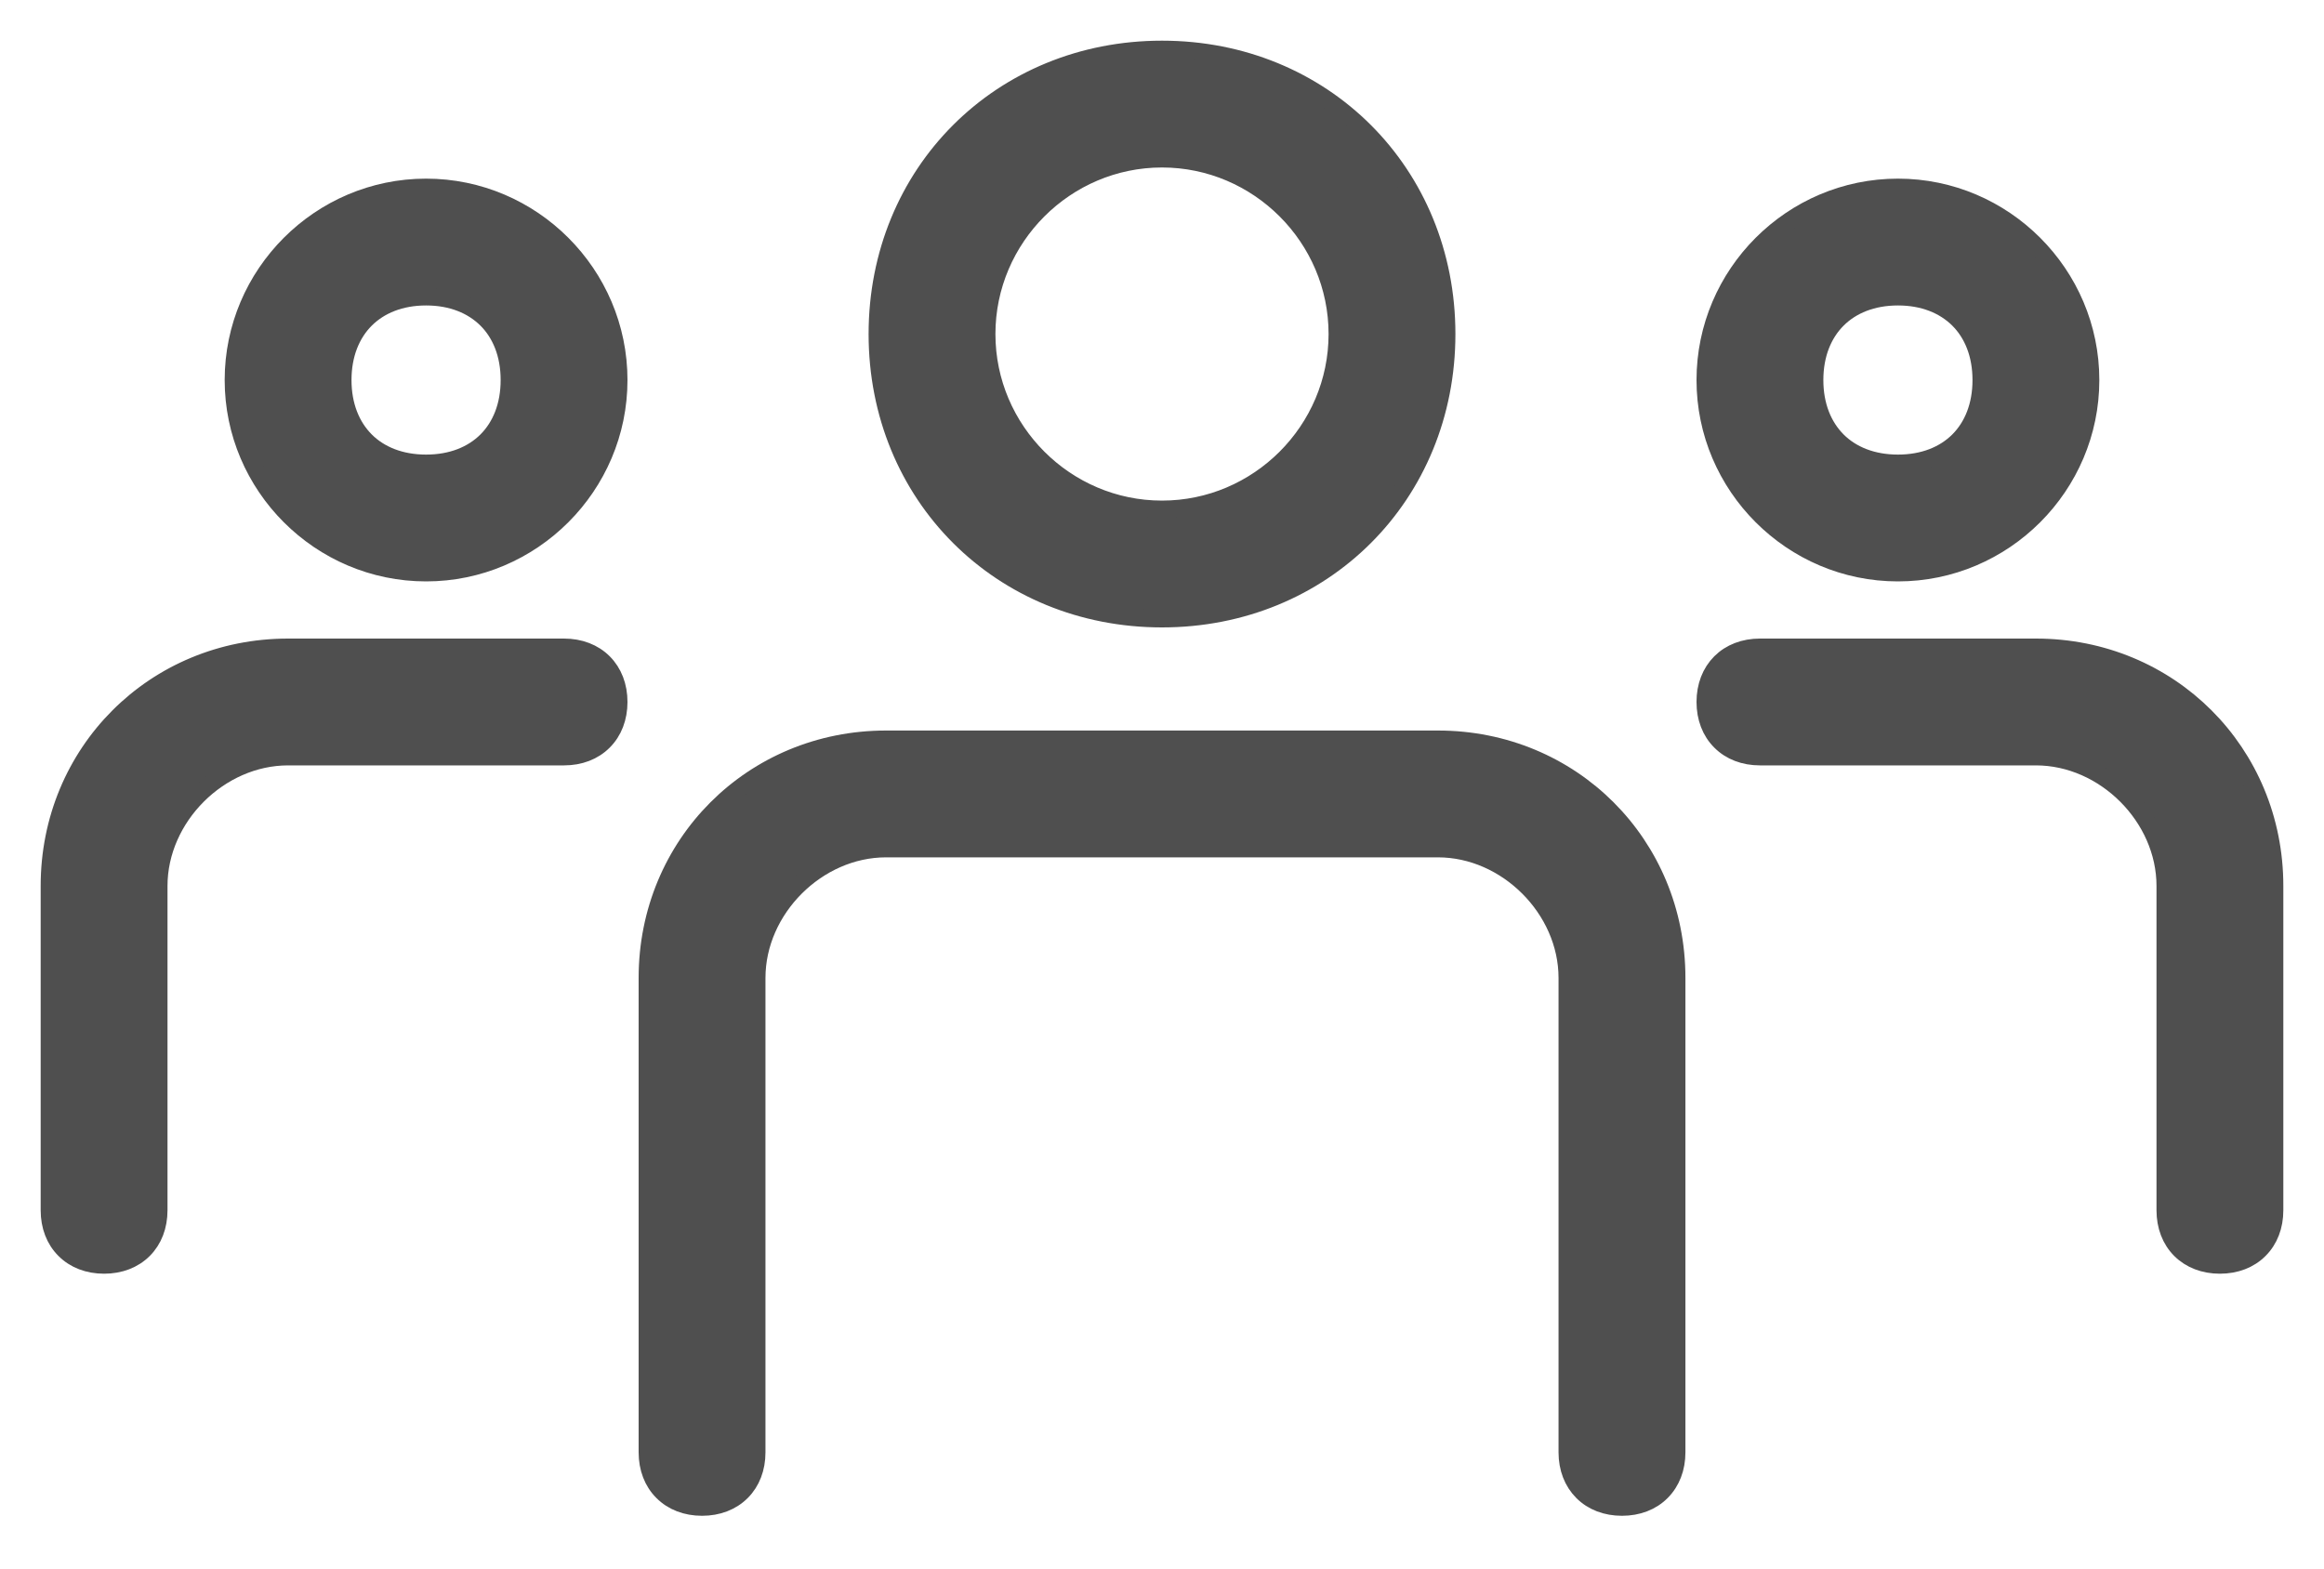 <svg width="40" height="27" viewBox="0 0 40 27" fill="none" xmlns="http://www.w3.org/2000/svg">
<path d="M29.35 6.542C29.35 8.366 30.842 9.858 32.667 9.858C34.491 9.858 35.983 8.366 35.983 6.542C35.983 4.717 34.491 3.225 32.667 3.225C30.842 3.225 29.35 4.717 29.35 6.542ZM31.233 6.542C31.233 6.101 31.38 5.745 31.625 5.5C31.87 5.255 32.226 5.108 32.667 5.108C33.108 5.108 33.463 5.255 33.709 5.5C33.954 5.745 34.1 6.101 34.1 6.542C34.1 6.983 33.954 7.338 33.709 7.584C33.463 7.829 33.108 7.975 32.667 7.975C32.226 7.975 31.87 7.829 31.625 7.584C31.38 7.338 31.233 6.983 31.233 6.542Z" fill="#4F4F4F" stroke="#4F4F4F" stroke-width="0.3"/>
<path d="M37.267 20.833C37.267 21.105 37.358 21.343 37.528 21.513C37.699 21.684 37.937 21.775 38.208 21.775C38.48 21.775 38.718 21.684 38.888 21.513C39.059 21.343 39.15 21.105 39.15 20.833V15.25C39.15 12.95 37.341 11.142 35.042 11.142H30.292C30.02 11.142 29.782 11.233 29.612 11.403C29.441 11.574 29.35 11.812 29.35 12.083C29.35 12.355 29.441 12.593 29.612 12.763C29.782 12.934 30.02 13.025 30.292 13.025H35.042C36.225 13.025 37.267 14.066 37.267 15.25V20.833Z" fill="#4F4F4F" stroke="#4F4F4F" stroke-width="0.3"/>
<path d="M4.017 6.542C4.017 8.366 5.509 9.858 7.334 9.858C9.158 9.858 10.65 8.366 10.65 6.542C10.65 4.717 9.158 3.225 7.334 3.225C5.509 3.225 4.017 4.717 4.017 6.542ZM5.9 6.542C5.9 6.101 6.047 5.745 6.292 5.5C6.537 5.255 6.893 5.108 7.334 5.108C7.775 5.108 8.13 5.255 8.376 5.5C8.621 5.745 8.767 6.101 8.767 6.542C8.767 6.983 8.621 7.338 8.376 7.584C8.13 7.829 7.775 7.975 7.334 7.975C6.893 7.975 6.537 7.829 6.292 7.584C6.047 7.338 5.9 6.983 5.9 6.542Z" fill="#4F4F4F" stroke="#4F4F4F" stroke-width="0.3"/>
<path d="M0.85 20.833C0.85 21.105 0.941 21.343 1.112 21.513C1.282 21.684 1.52 21.775 1.792 21.775C2.063 21.775 2.301 21.684 2.472 21.513C2.642 21.343 2.733 21.105 2.733 20.833V15.25C2.733 14.066 3.775 13.025 4.958 13.025H9.708C9.98 13.025 10.218 12.934 10.388 12.763C10.559 12.593 10.65 12.355 10.65 12.083C10.65 11.812 10.559 11.574 10.388 11.403C10.218 11.233 9.98 11.142 9.708 11.142H4.958C2.659 11.142 0.85 12.95 0.85 15.25V20.833Z" fill="#4F4F4F" stroke="#4F4F4F" stroke-width="0.3"/>
<path d="M15.1 5.75C15.1 8.525 17.226 10.65 20 10.65C22.774 10.65 24.9 8.525 24.9 5.75C24.9 2.975 22.774 0.85 20 0.85C17.226 0.85 15.1 2.975 15.1 5.75ZM16.983 5.75C16.983 4.091 18.341 2.733 20 2.733C21.659 2.733 23.017 4.091 23.017 5.75C23.017 7.409 21.659 8.767 20 8.767C18.341 8.767 16.983 7.409 16.983 5.75Z" fill="#4F4F4F" stroke="#4F4F4F" stroke-width="0.3"/>
<path d="M26.975 25C26.975 25.272 27.067 25.51 27.237 25.68C27.407 25.851 27.645 25.942 27.917 25.942C28.189 25.942 28.427 25.851 28.597 25.68C28.767 25.51 28.859 25.272 28.859 25V16.833C28.859 14.534 27.05 12.725 24.75 12.725H15.25C12.951 12.725 11.142 14.534 11.142 16.833V25C11.142 25.272 11.233 25.51 11.404 25.68C11.574 25.851 11.812 25.942 12.084 25.942C12.355 25.942 12.593 25.851 12.764 25.68C12.934 25.51 13.025 25.272 13.025 25V16.833C13.025 15.649 14.066 14.608 15.25 14.608H24.75C25.934 14.608 26.975 15.649 26.975 16.833V25Z" fill="#4F4F4F" stroke="#4F4F4F" stroke-width="0.3"/>
</svg>
